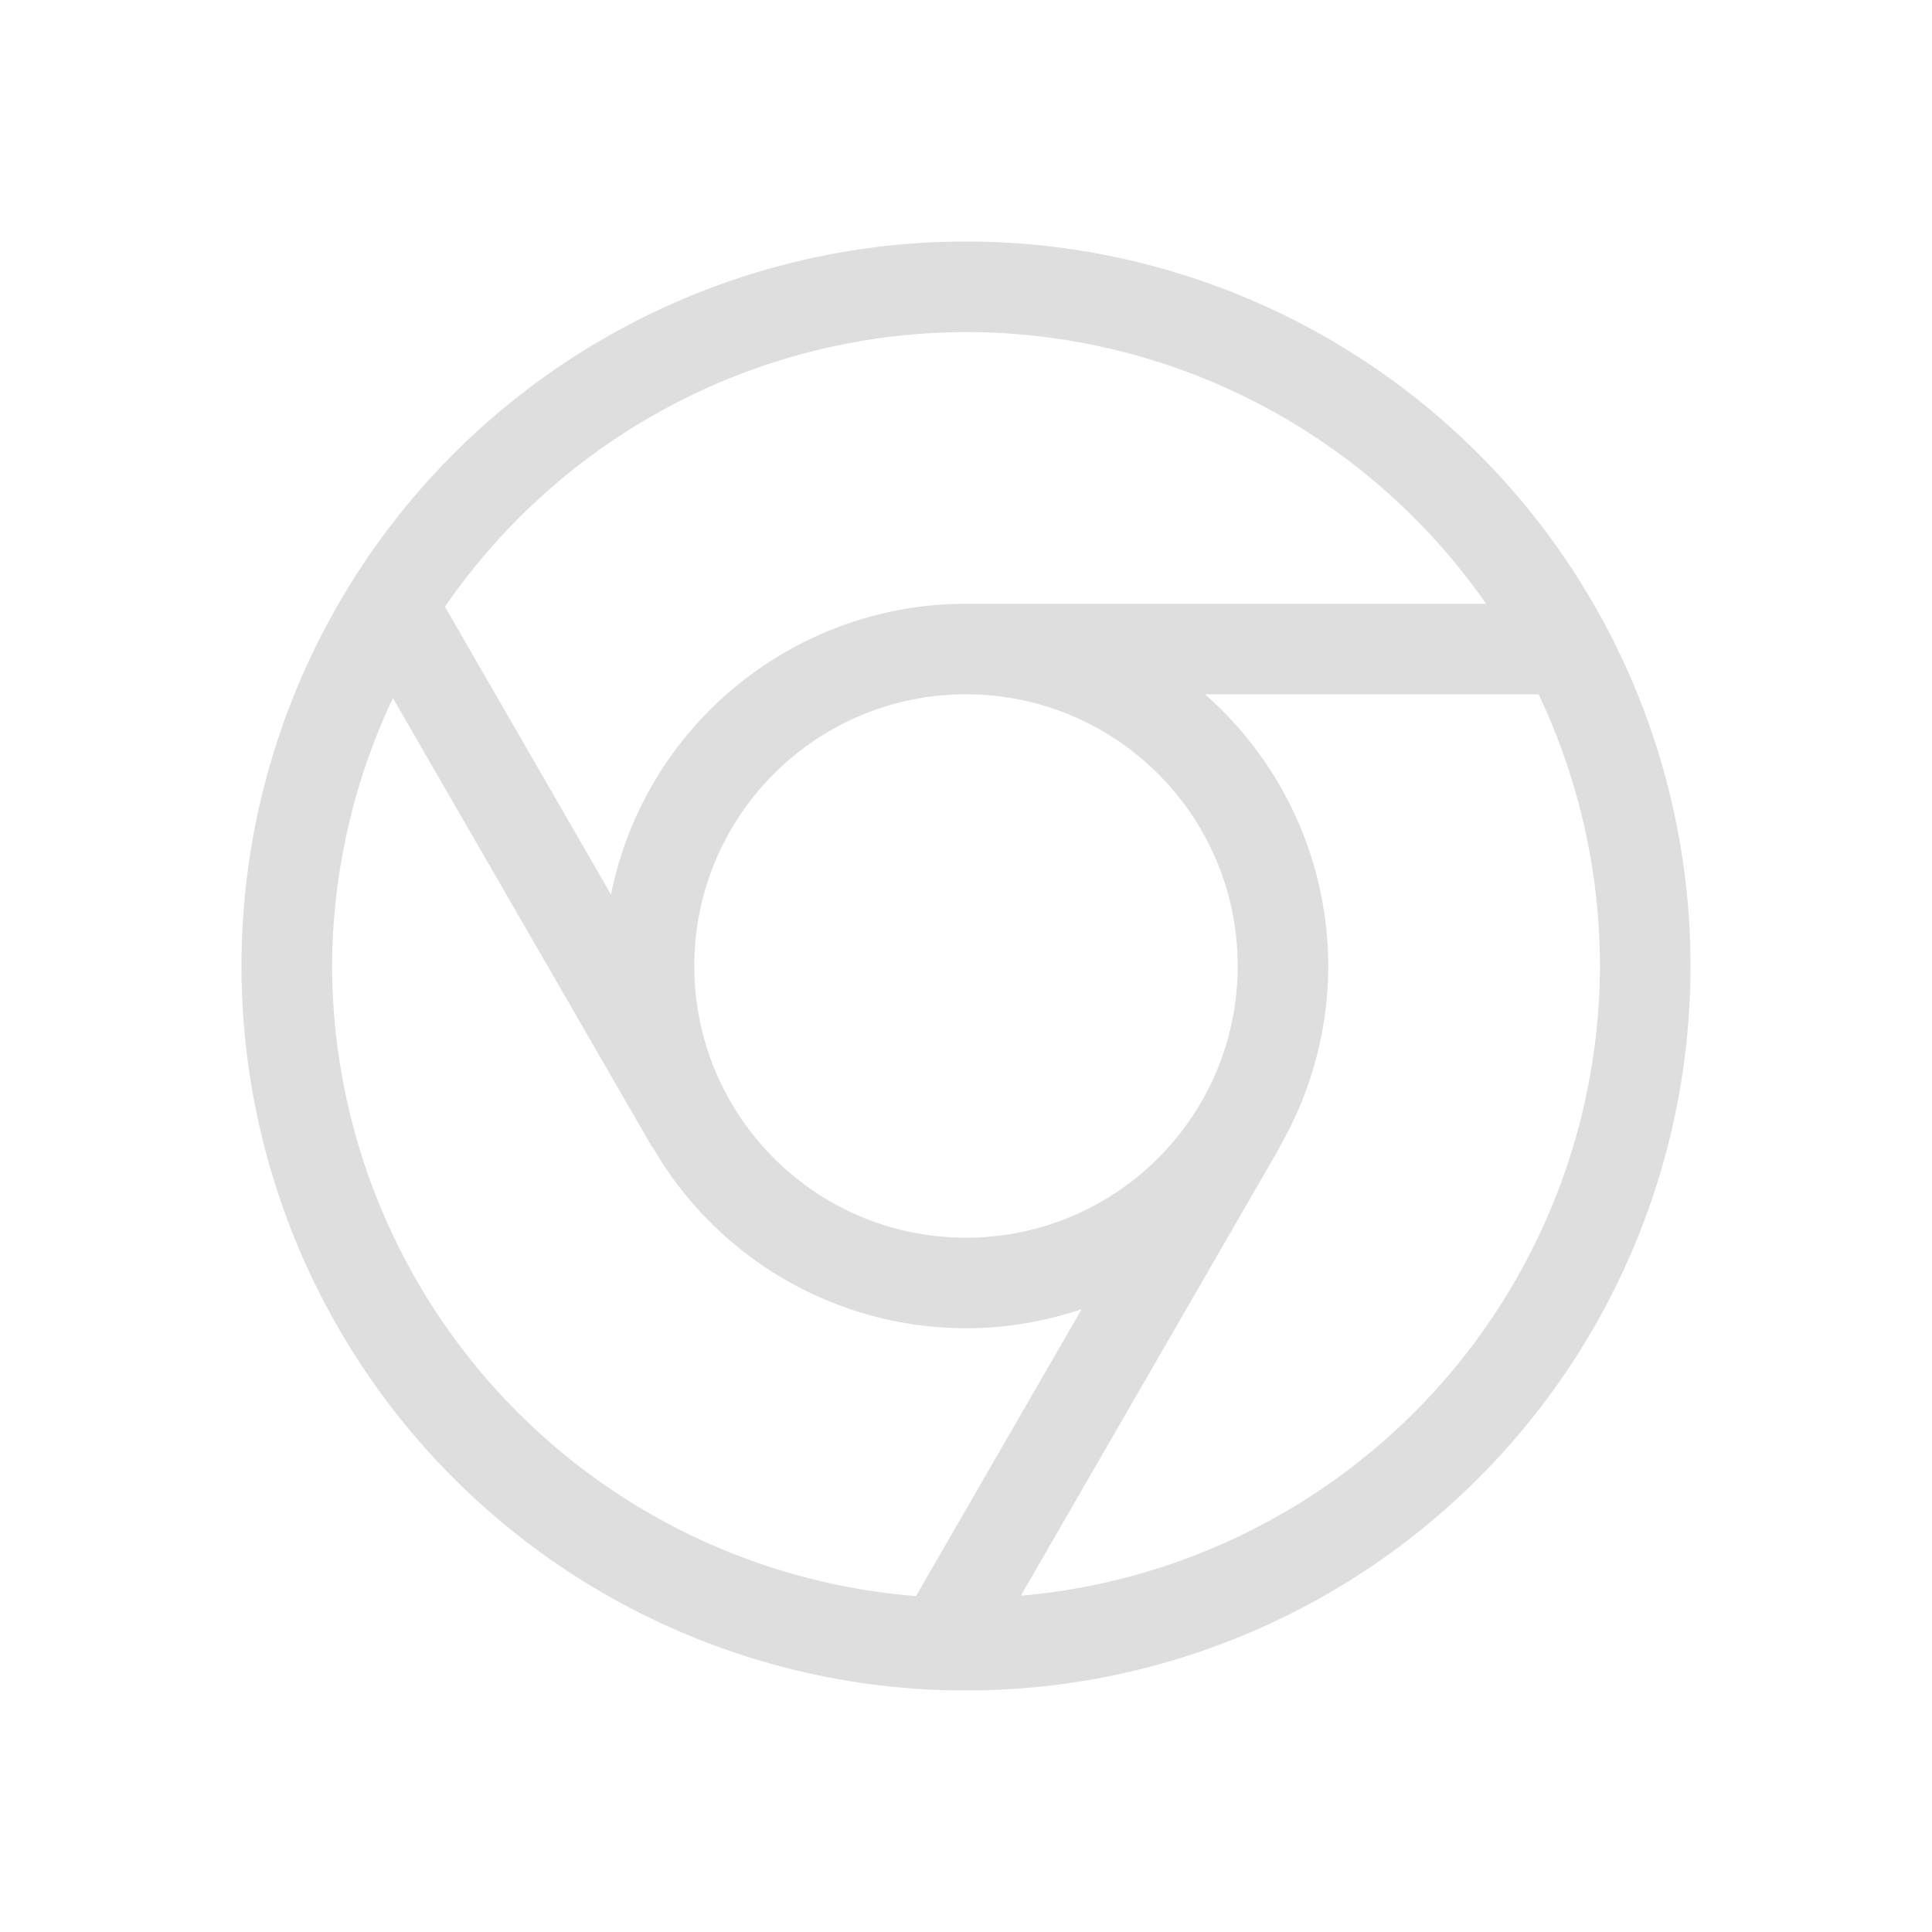 <?xml version="1.0" encoding="UTF-8" standalone="no"?>
<svg
   width="16"
   height="16"
   version="1.1"
   id="svg1"
   sodipodi:docname="google-chrome-symbolic.svg"
   inkscape:version="1.4 (unknown)"
   xmlns:inkscape="http://www.inkscape.org/namespaces/inkscape"
   xmlns:sodipodi="http://sodipodi.sourceforge.net/DTD/sodipodi-0.dtd"
   xmlns="http://www.w3.org/2000/svg"
   xmlns:svg="http://www.w3.org/2000/svg">
  <defs
     id="defs1" />
  <sodipodi:namedview
     id="namedview1"
     pagecolor="#ffffff"
     bordercolor="#000000"
     borderopacity="0.25"
     inkscape:showpageshadow="2"
     inkscape:pageopacity="0.0"
     inkscape:pagecheckerboard="0"
     inkscape:deskcolor="#d1d1d1"
     inkscape:zoom="14.142136"
     inkscape:cx="7.8135299"
     inkscape:cy="9.5105862"
     inkscape:window-width="1920"
     inkscape:window-height="998"
     inkscape:window-x="0"
     inkscape:window-y="0"
     inkscape:window-maximized="1"
     inkscape:current-layer="svg1" />
  <path
     d="M 8,2 A 6,6 0 0 0 2,8 6,6 0 0 0 8,14 6,6 0 0 0 14,8 6,6 0 0 0 8,2 Z M 8,2.75 A 5.25,5.25 0 0 1 12.307,5 H 8 C 6.572,5.001 5.342,6.008 5.06,7.408 L 3.685,5.025 A 5.25,5.25 0 0 1 8,2.75 Z m 0,3 c 1.243,0 2.25,1.007 2.25,2.25 0,1.243 -1.007,2.25 -2.25,2.25 C 6.757,10.25 5.75,9.243 5.75,8 5.75,6.757 6.757,5.75 8,5.75 Z m 1.979,0 H 12.742 A 5.25,5.25 0 0 1 13.25,8 5.25,5.25 0 0 1 8.454,13.215 L 10.599,9.5 h -0.003 C 10.86,9.044 10.999,8.527 11,8 10.999,7.138 10.627,6.319 9.979,5.75 Z M 3.254,5.781 5.401,9.5 h 0.004 c 0.535,0.927 1.524,1.499 2.594,1.5 0.326,-2.04e-4 0.65,-0.054 0.959,-0.158 L 7.586,13.218 A 5.25,5.25 0 0 1 2.75,8 5.25,5.25 0 0 1 3.254,5.781 Z"
     fill="#dedede"
     id="path1"
     style="stroke-width:0.75" />
</svg>
